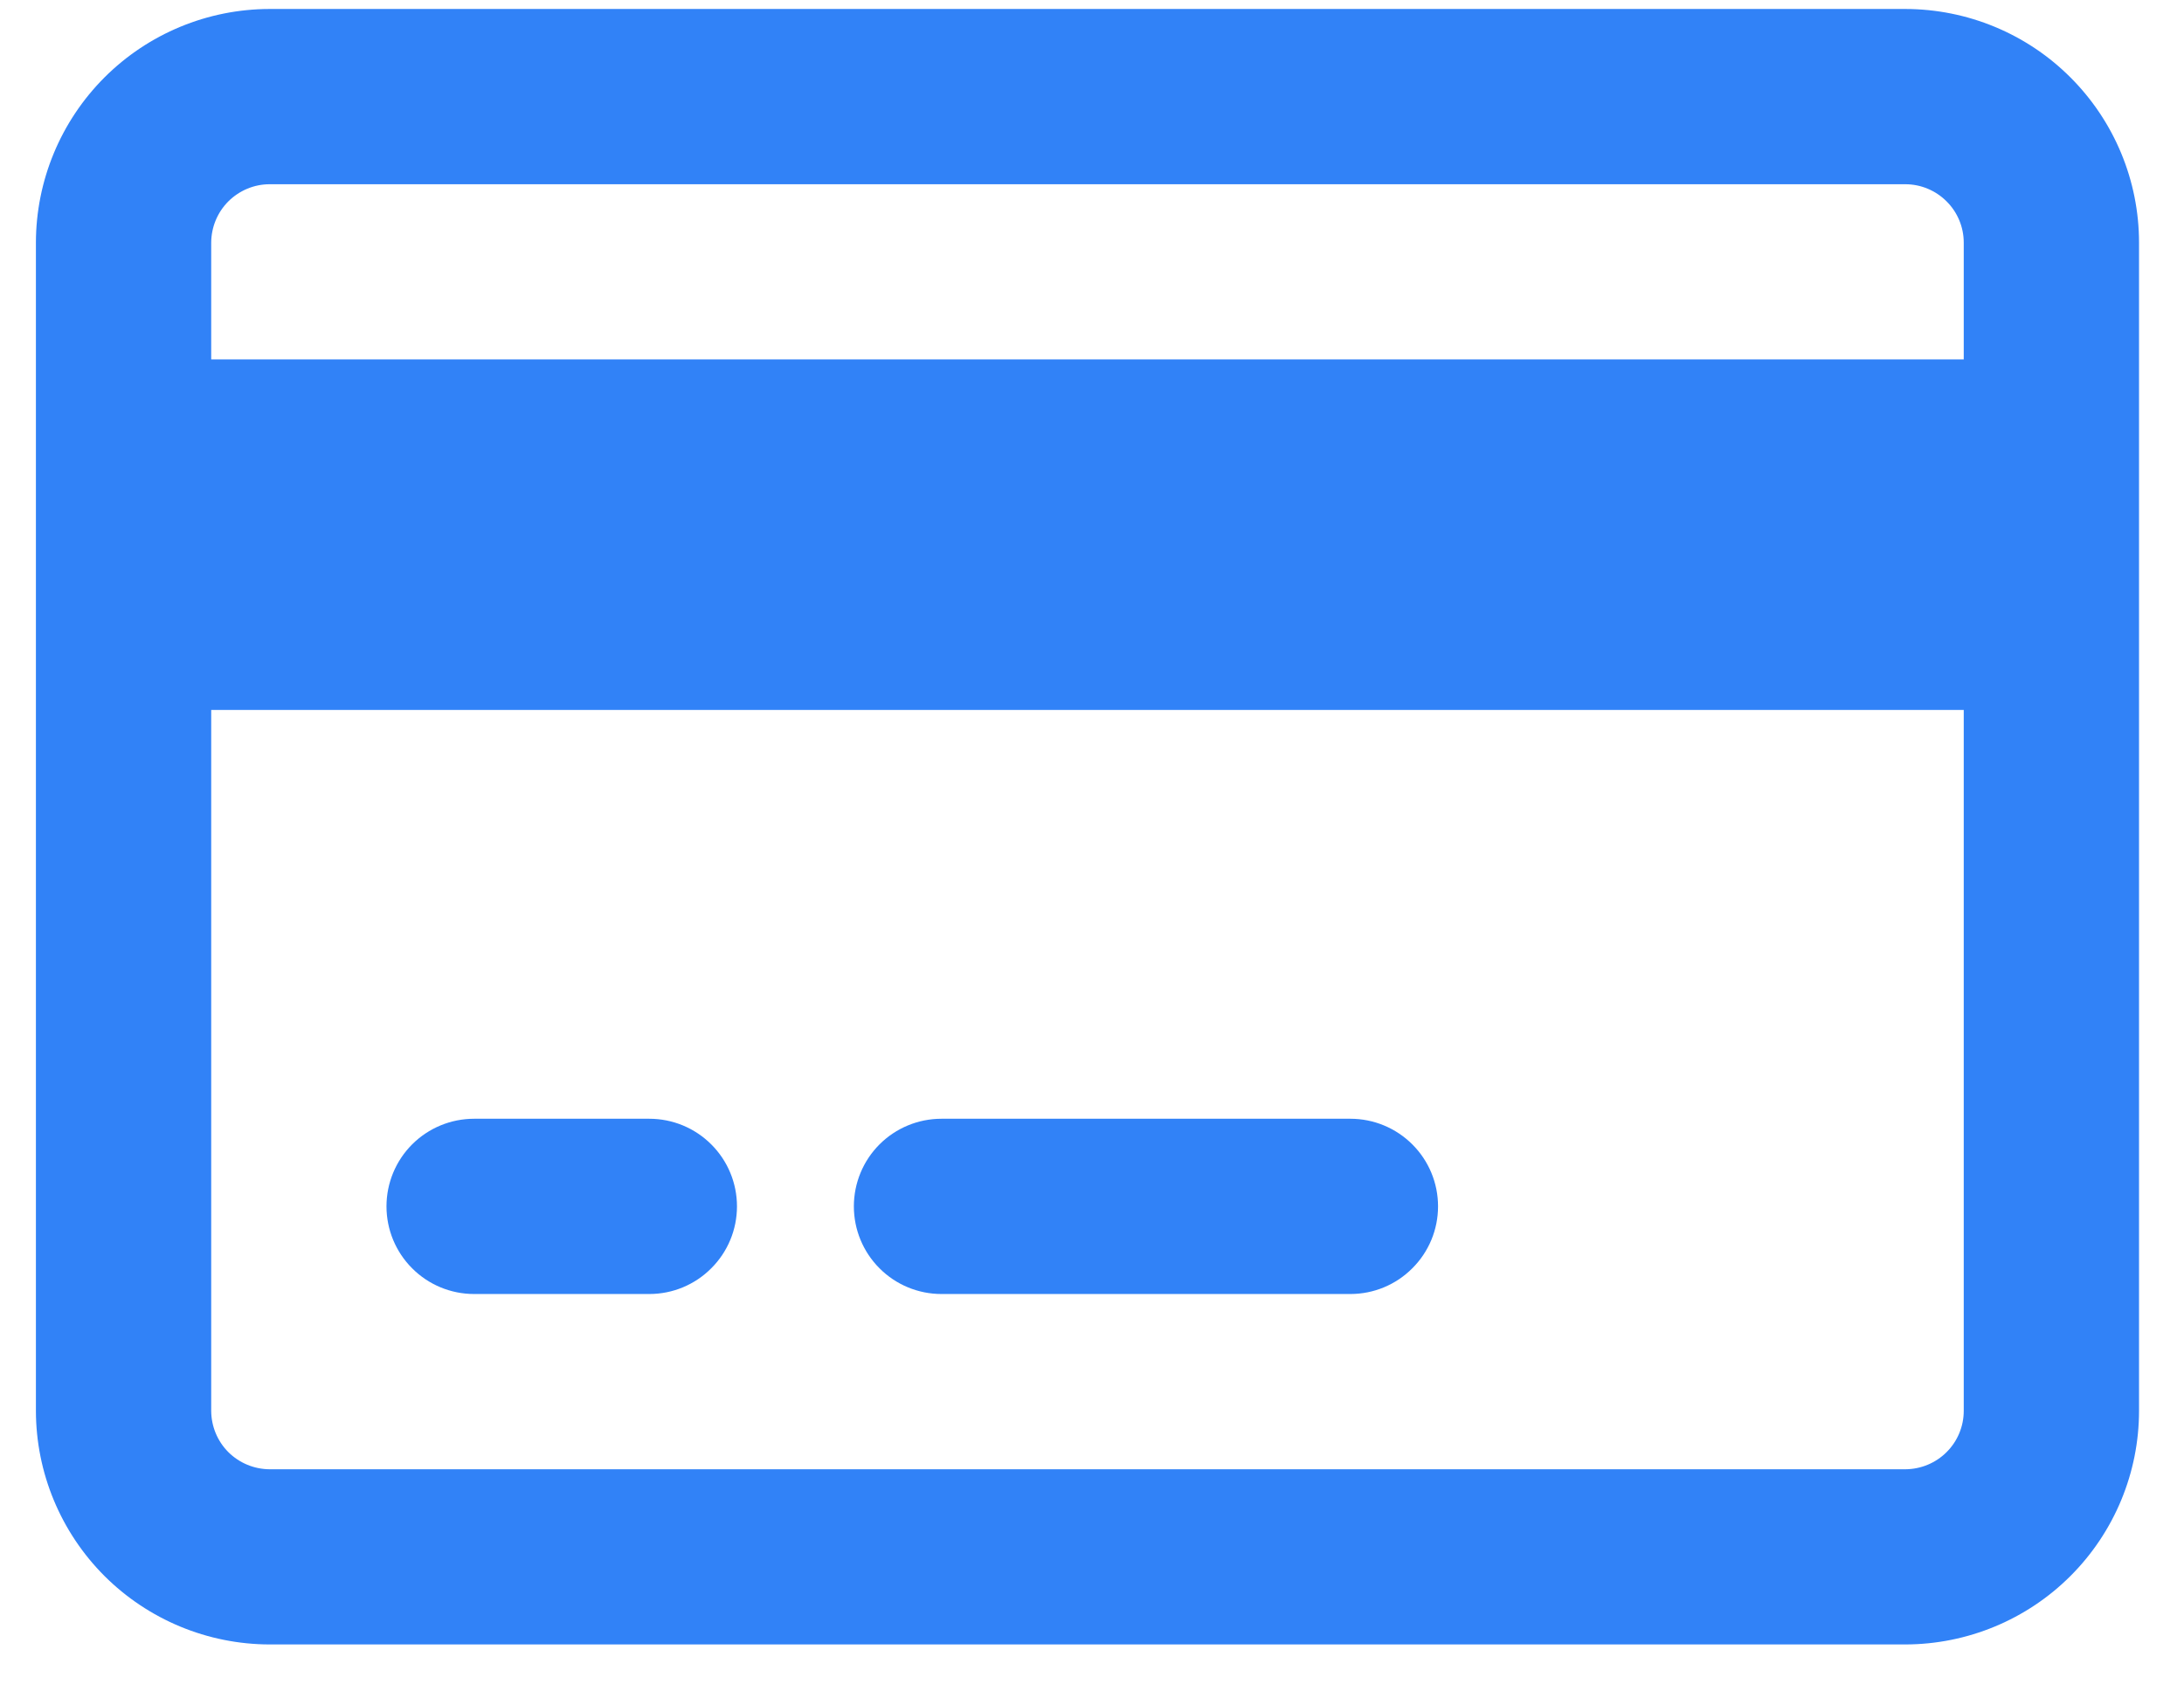 <svg width="27" height="21" viewBox="0 0 27 21" fill="none" xmlns="http://www.w3.org/2000/svg">
<path d="M23.555 2.278C23.747 2.278 23.93 2.355 24.065 2.49C24.201 2.625 24.277 2.809 24.277 3V4.444H2.611V3C2.612 2.809 2.688 2.625 2.823 2.49C2.959 2.355 3.142 2.278 3.333 2.278H23.555ZM24.277 8.778V17.445C24.277 17.636 24.201 17.82 24.065 17.955C23.93 18.09 23.747 18.166 23.555 18.167H3.333C3.142 18.166 2.959 18.09 2.823 17.955C2.688 17.82 2.612 17.636 2.611 17.445V8.778H24.277ZM3.333 0.111C2.567 0.112 1.833 0.416 1.291 0.958C0.75 1.5 0.445 2.234 0.444 3L0.444 17.444C0.445 18.21 0.75 18.944 1.291 19.486C1.833 20.027 2.567 20.332 3.333 20.333H23.555C24.321 20.332 25.056 20.027 25.597 19.486C26.139 18.944 26.444 18.21 26.444 17.444V3C26.444 2.234 26.139 1.5 25.597 0.958C25.056 0.416 24.321 0.112 23.555 0.111H3.333ZM5.861 13.833C5.574 13.833 5.298 13.947 5.095 14.15C4.892 14.353 4.778 14.629 4.778 14.916C4.778 15.204 4.892 15.479 5.095 15.682C5.298 15.886 5.574 16 5.861 16H8.027C8.315 16 8.59 15.886 8.793 15.682C8.997 15.479 9.111 15.204 9.111 14.916C9.111 14.629 8.997 14.353 8.793 14.15C8.59 13.947 8.315 13.833 8.027 13.833H5.861ZM11.639 13.833C11.352 13.833 11.076 13.947 10.873 14.15C10.67 14.353 10.556 14.629 10.556 14.916C10.556 15.204 10.67 15.479 10.873 15.682C11.076 15.886 11.352 16 11.639 16H16.694C16.982 16 17.257 15.886 17.46 15.682C17.664 15.479 17.778 15.204 17.778 14.916C17.778 14.629 17.664 14.353 17.46 14.15C17.257 13.947 16.982 13.833 16.694 13.833H11.639Z" fill="#3182F7"/>
</svg>
